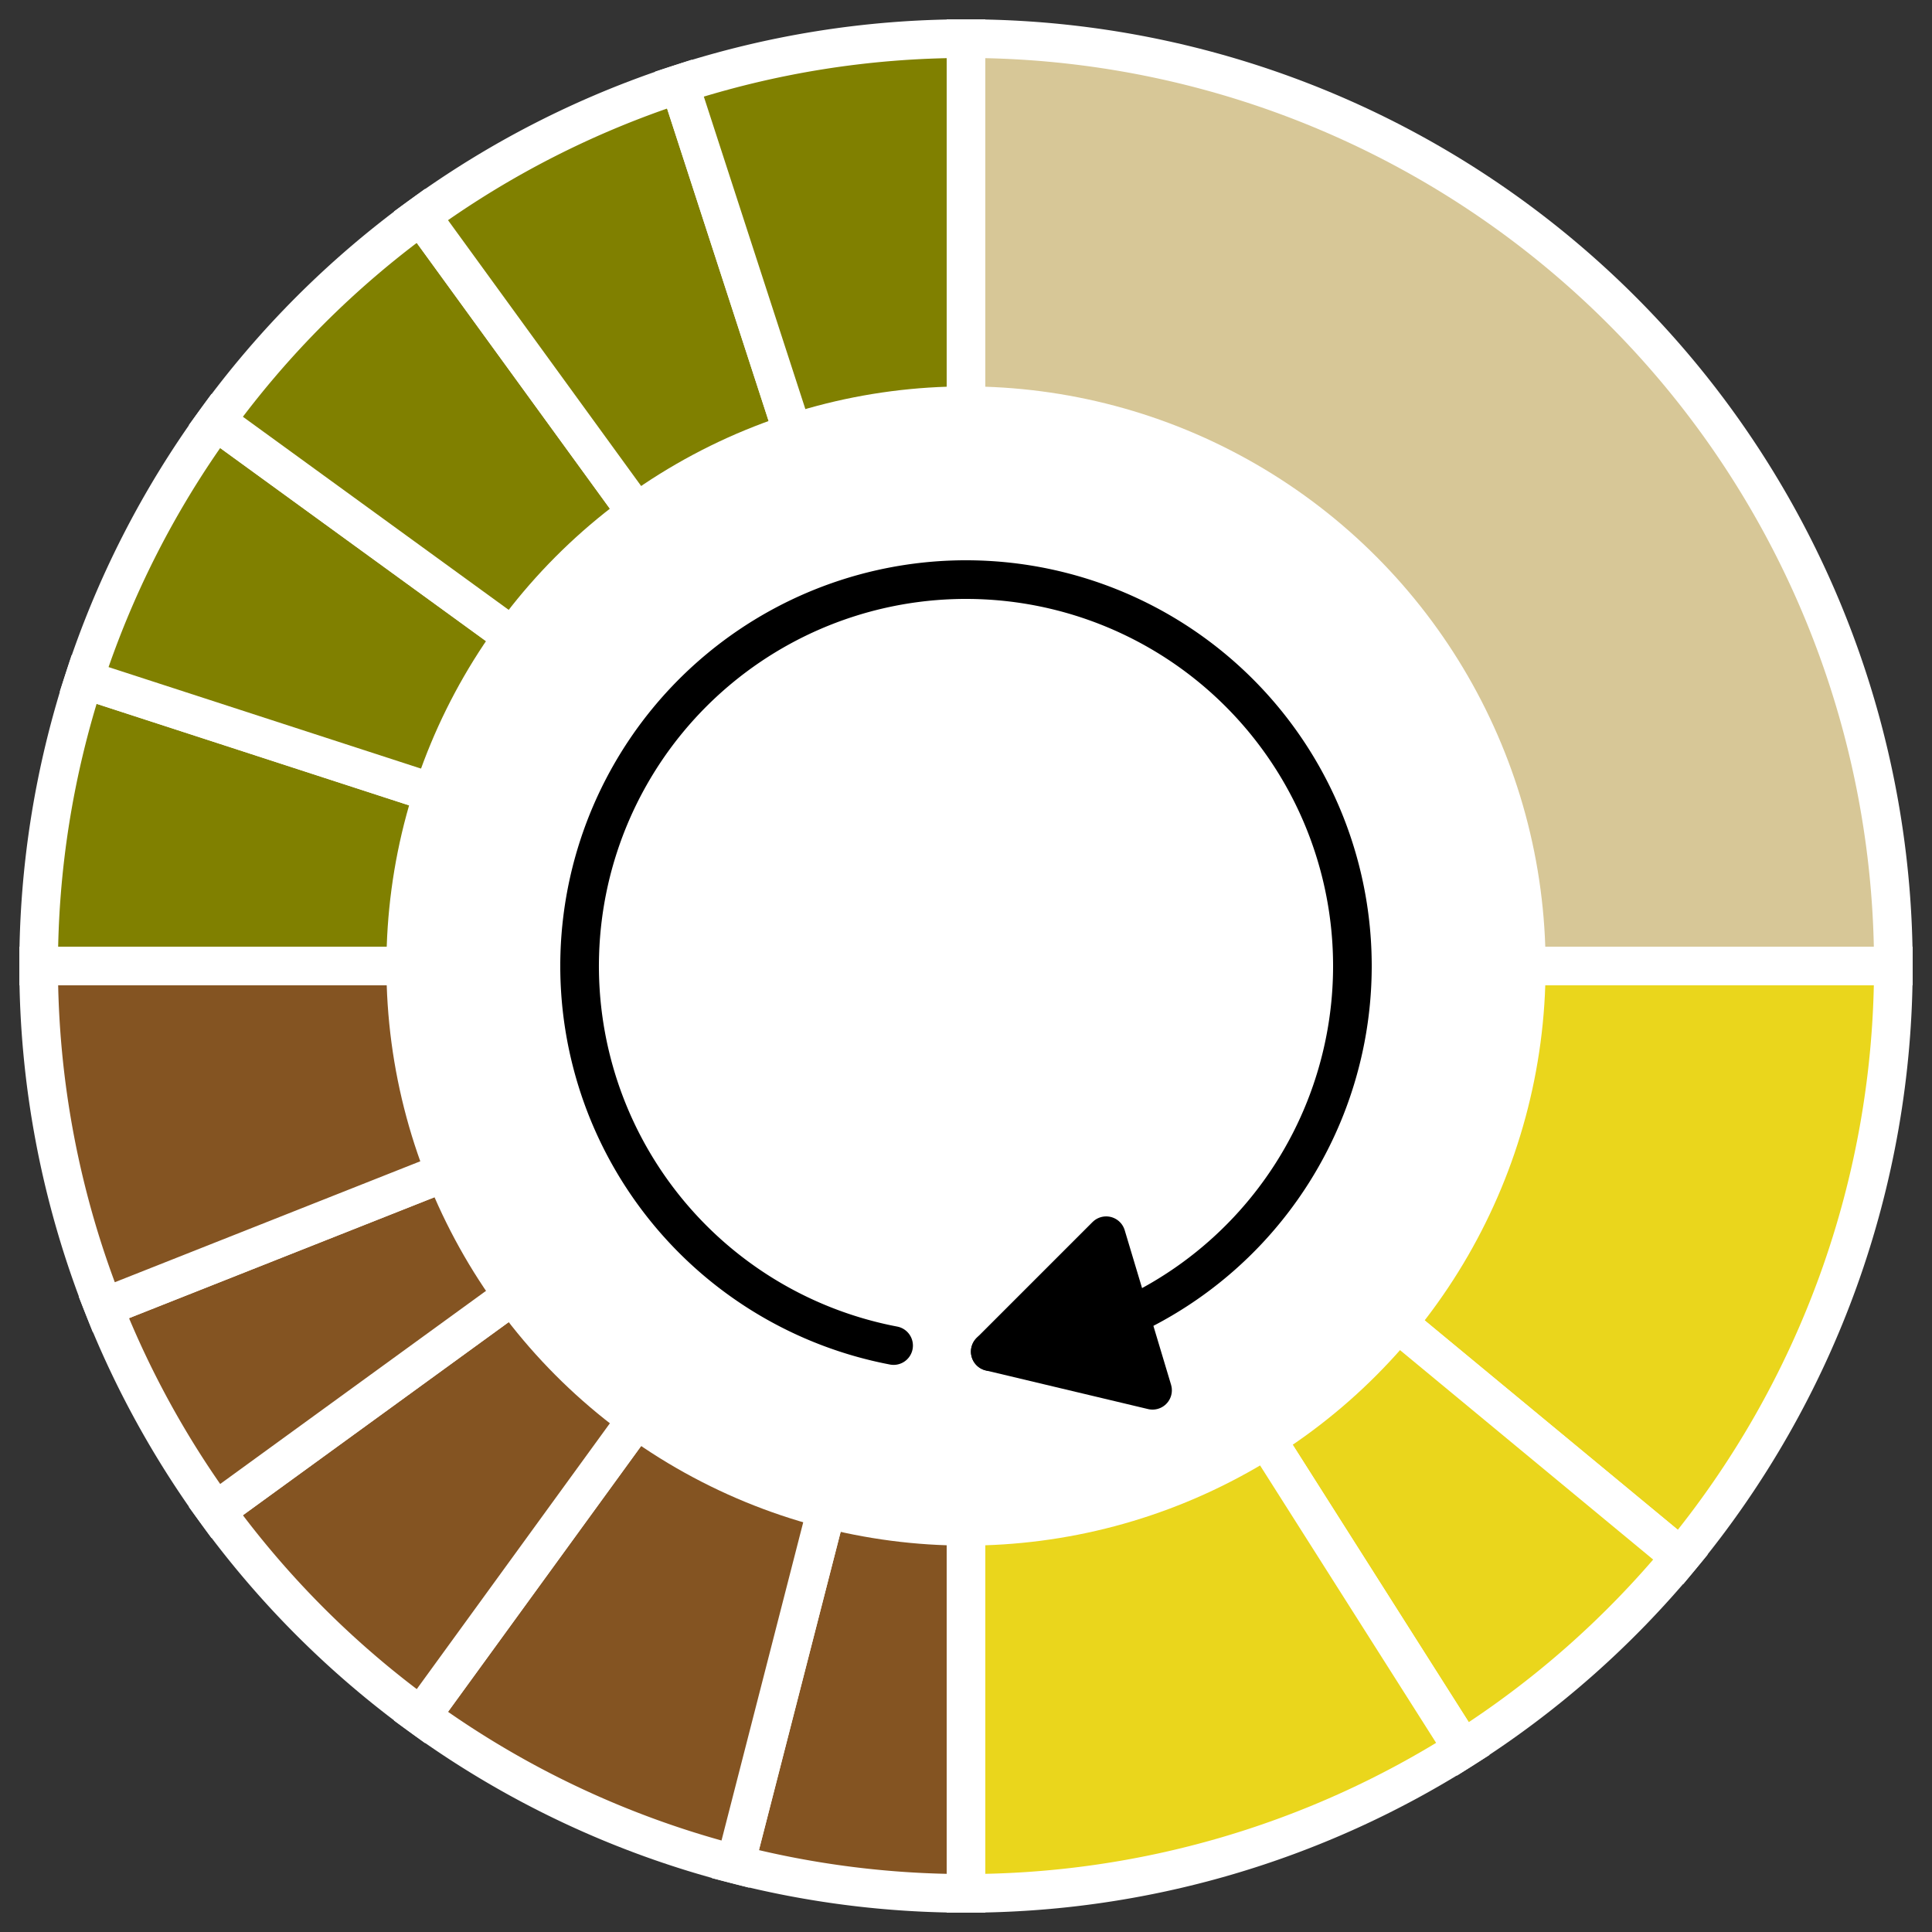 <?xml version="1.0" encoding="UTF-8" standalone="no"?>
<svg
   xmlns:dc="http://purl.org/dc/elements/1.1/"
   xmlns:cc="http://creativecommons.org/ns#"
   xmlns:rdf="http://www.w3.org/1999/02/22-rdf-syntax-ns#"
   xmlns:svg="http://www.w3.org/2000/svg"
   xmlns="http://www.w3.org/2000/svg"
   xmlns:sodipodi="http://sodipodi.sourceforge.net/DTD/sodipodi-0.dtd"
   xmlns:inkscape="http://www.inkscape.org/namespaces/inkscape"
   width="140mm"
   height="140mm"
   viewBox="0 0 500 500">
<rect x="0" y="0" width="500" height="500" fill="#333333" stroke="none"/>
<path style="fill:#d7c797;fill-opacity:1;stroke:#ffffff;stroke-width:10;stroke-miterlimit:2;stroke-opacity:1" d="M 250 250 L 250.0 10.0 A 240 240 0 0 1 490.0 250.0 L 250 250" />
<path style="fill:#ead61c;fill-opacity:1;stroke:#ffffff;stroke-width:10;stroke-miterlimit:2;stroke-opacity:1" d="M 250 250 L 490.0 250.0 A 240 240 0 0 1 434.923 402.982 L 250 250" />
<path style="fill:#ead61c;fill-opacity:1;stroke:#ffffff;stroke-width:10;stroke-miterlimit:2;stroke-opacity:1" d="M 250 250 L 434.923 402.982 A 240 240 0 0 1 378.598 452.639 L 250 250" />
<path style="fill:#ead61c;fill-opacity:1;stroke:#ffffff;stroke-width:10;stroke-miterlimit:2;stroke-opacity:1" d="M 250 250 L 378.598 452.639 A 240 240 0 0 1 250.0 490.0 L 250 250" />
<path style="fill:#845422;fill-opacity:1;stroke:#ffffff;stroke-width:10;stroke-miterlimit:2;stroke-opacity:1" d="M 250 250 L 250.0 490.0 A 240 240 0 0 1 190.314 482.46 L 250 250" />
<path style="fill:#845422;fill-opacity:1;stroke:#ffffff;stroke-width:10;stroke-miterlimit:2;stroke-opacity:1" d="M 250 250 L 190.314 482.46 A 240 240 0 0 1 108.932 444.164 L 250 250" />
<path style="fill:#845422;fill-opacity:1;stroke:#ffffff;stroke-width:10;stroke-miterlimit:2;stroke-opacity:1" d="M 250 250 L 108.932 444.164 A 240 240 0 0 1 55.836 391.068 L 250 250" />
<path style="fill:#845422;fill-opacity:1;stroke:#ffffff;stroke-width:10;stroke-miterlimit:2;stroke-opacity:1" d="M 250 250 L 55.836 391.068 A 240 240 0 0 1 26.854 338.35 L 250 250" />
<path style="fill:#845422;fill-opacity:1;stroke:#ffffff;stroke-width:10;stroke-miterlimit:2;stroke-opacity:1" d="M 250 250 L 26.854 338.35 A 240 240 0 0 1 10.0 250.0 L 250 250" />
<path style="fill:#808000;fill-opacity:1;stroke:#ffffff;stroke-width:10;stroke-miterlimit:2;stroke-opacity:1" d="M 250 250 L 10.0 250.0 A 240 240 0 0 1 21.746 175.836 L 250 250" />
<path style="fill:#808000;fill-opacity:1;stroke:#ffffff;stroke-width:10;stroke-miterlimit:2;stroke-opacity:1" d="M 250 250 L 21.746 175.836 A 240 240 0 0 1 55.836 108.932 L 250 250" />
<path style="fill:#808000;fill-opacity:1;stroke:#ffffff;stroke-width:10;stroke-miterlimit:2;stroke-opacity:1" d="M 250 250 L 55.836 108.932 A 240 240 0 0 1 108.932 55.836 L 250 250" />
<path style="fill:#808000;fill-opacity:1;stroke:#ffffff;stroke-width:10;stroke-miterlimit:2;stroke-opacity:1" d="M 250 250 L 108.932 55.836 A 240 240 0 0 1 175.836 21.746 L 250 250" />
<path style="fill:#808000;fill-opacity:1;stroke:#ffffff;stroke-width:10;stroke-miterlimit:2;stroke-opacity:1" d="M 250 250 L 175.836 21.746 A 240 240 0 0 1 250.0 10.0 L 250 250" />
<circle cx="250" cy="250" r="150.0" style="fill:#ffffff" />
<path style="fill:none;fill-opacity:1;stroke:#000000;stroke-width:10;stroke-opacity:1;stroke-linejoin:round;stroke-linecap:round" d="M 268.738 151.771 A 100 100 0 1 1 243.721 150.197" transform="rotate(180 250 250)" /><path style="fill:#000000;fill-opacity:1;stroke:#000000;stroke-width:10;stroke-opacity:1;stroke-linejoin:round;stroke-linecap:round" d="M 243.721 150.197 l -30 30 l -12 -40 L 243.721 150.197" transform="rotate(180 250 250)" />
</svg>

